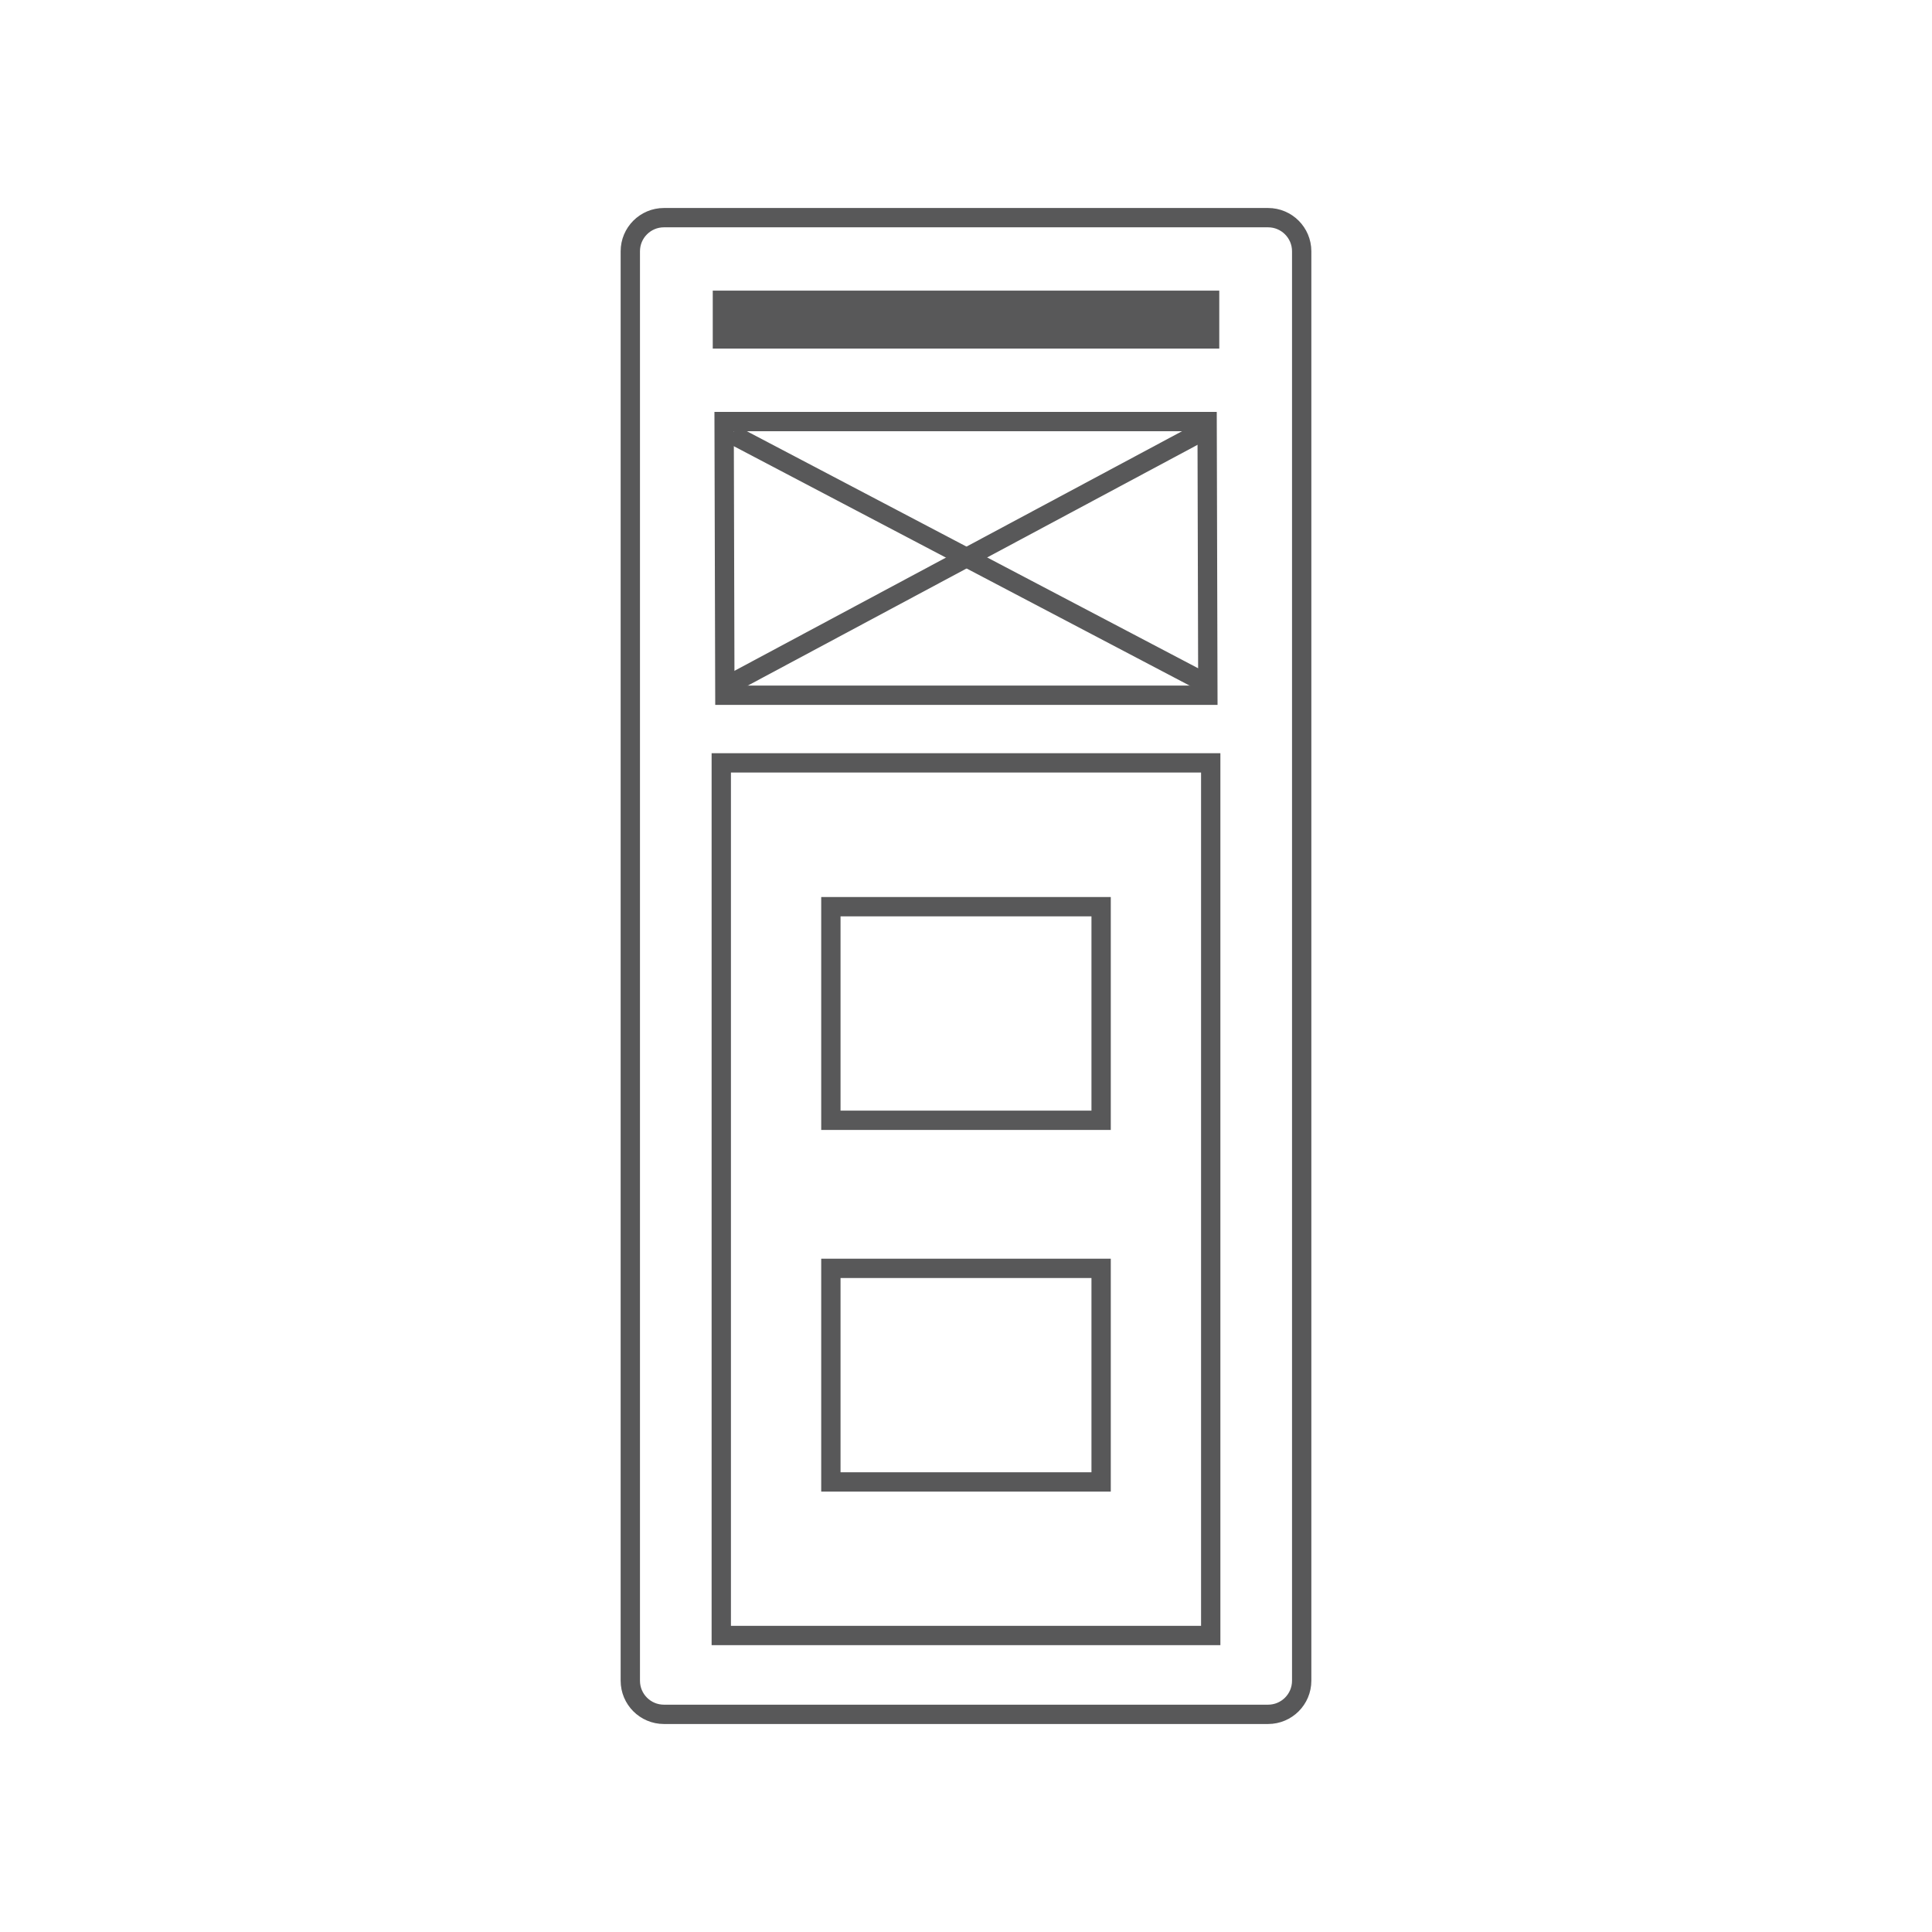 <?xml version="1.0" encoding="utf-8"?>
<!-- Generator: Adobe Illustrator 15.1.0, SVG Export Plug-In . SVG Version: 6.00 Build 0)  -->
<!DOCTYPE svg PUBLIC "-//W3C//DTD SVG 1.1//EN" "http://www.w3.org/Graphics/SVG/1.1/DTD/svg11.dtd">
<svg version="1.1" id="Layer_1" xmlns="http://www.w3.org/2000/svg" xmlns:xlink="http://www.w3.org/1999/xlink" x="0px" y="0px"
	 width="100px" height="100px" viewBox="0 0 100 100" enable-background="new 0 0 100 100" xml:space="preserve">
<g>
	<path fill="none" stroke="#585859" stroke-miterlimit="10" d="M67.375,86.994c0,0.961-0.779,1.74-1.741,1.74H34.365
		c-0.961,0-1.74-0.779-1.74-1.74V13.006c0-0.961,0.779-1.74,1.74-1.74h31.269c0.962,0,1.741,0.779,1.741,1.74V86.994z"/>
	<g>
		<g>
			<path fill="#585859" d="M61.982,22.319l0.035,13.167h-24l-0.035-13.167H61.982 M62.979,21.319h-26l0.041,15.167h26L62.979,21.319
				L62.979,21.319z"/>
		</g>
		<line fill="none" stroke="#585859" stroke-miterlimit="10" x1="37.897" y1="22.486" x2="62.647" y2="35.486"/>
		<line fill="none" stroke="#585859" stroke-miterlimit="10" x1="62.397" y1="22.236" x2="37.647" y2="35.486"/>
	</g>
	<line fill="none" stroke="#585859" stroke-width="3" stroke-miterlimit="10" x1="36.892" y1="16.543" x2="63.109" y2="16.543"/>
	<rect x="37.333" y="39.486" fill="none" stroke="#585859" stroke-miterlimit="10" width="25.334" height="45.167"/>
	<g>
		<rect x="43.006" y="46.93" fill="none" stroke="#585859" stroke-miterlimit="10" width="13.988" height="11.056"/>
		<rect x="43.006" y="65.65" fill="none" stroke="#585859" stroke-miterlimit="10" width="13.988" height="11.055"/>
	</g>
</g>
</svg>
